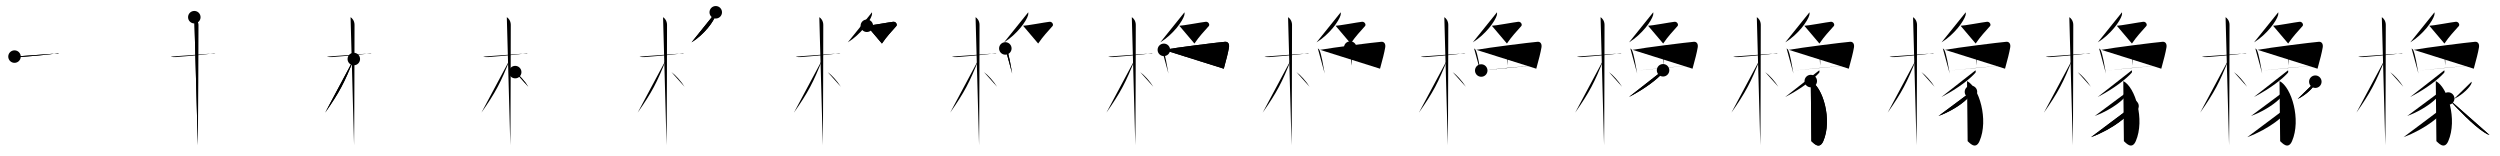 <svg class="stroke_order_diagram--svg_container_for_51866291d5dda7965800083f" style="height: 100px; width: 1600px;" viewbox="0 0 1600 100"><desc>Created with Snap</desc><defs></defs><line class="stroke_order_diagram--bounding_box" x1="1" x2="1599" y1="1" y2="1"></line><line class="stroke_order_diagram--bounding_box" x1="1" x2="1" y1="1" y2="99"></line><line class="stroke_order_diagram--bounding_box" x1="1" x2="1599" y1="99" y2="99"></line><line class="stroke_order_diagram--guide_line" x1="0" x2="1600" y1="50" y2="50"></line><line class="stroke_order_diagram--guide_line" x1="50" x2="50" y1="1" y2="99"></line><line class="stroke_order_diagram--bounding_box" x1="99" x2="99" y1="1" y2="99"></line><path class="stroke_order_diagram--current_path" d="M13.28,40.22c0.35,0.24,2.39,0.41,3.31,0.31c3.94-0.41,17.12-1.21,23.45-2.41c0.92-0.17,1.15-0.24,1.73,0" id="kvg:06a61-s1" kvg:type="㇐" transform="matrix(1,0,0,1,-4,-4)" xmlns:kvg="http://kanjivg.tagaini.net"></path><path class="stroke_order_diagram--current_path" d="M13.28,40.22c0.35,0.24,2.39,0.41,3.31,0.31c3.94-0.41,17.12-1.21,23.45-2.41c0.92-0.17,1.15-0.24,1.73,0" id="Ske24u8udp" kvg:type="㇐" transform="matrix(1,0,0,1,-4,-4)" xmlns:kvg="http://kanjivg.tagaini.net"></path><circle class="stroke_order_diagram--path_start" cx="13.28" cy="40.22" r="4" transform="matrix(1,0,0,1,-4,-4)"></circle><line class="stroke_order_diagram--guide_line" x1="150" x2="150" y1="1" y2="99"></line><line class="stroke_order_diagram--bounding_box" x1="199" x2="199" y1="1" y2="99"></line><path class="stroke_order_diagram--existing_path" d="M13.28,40.22c0.35,0.24,2.39,0.41,3.31,0.31c3.94-0.41,17.12-1.21,23.45-2.41c0.92-0.17,1.15-0.24,1.73,0" id="Ske24u8uds" kvg:type="㇐" transform="matrix(1,0,0,1,96,-4)" xmlns:kvg="http://kanjivg.tagaini.net"></path><path class="stroke_order_diagram--current_path" d="M28.36,15c0.91,0.47,2.54,2.25,2.54,4.92c0,0.95-0.12,71.25-0.3,77.08" id="kvg:06a61-s2" kvg:type="㇑" transform="matrix(1,0,0,1,96,-4)" xmlns:kvg="http://kanjivg.tagaini.net"></path><path class="stroke_order_diagram--current_path" d="M28.36,15c0.91,0.47,2.54,2.25,2.54,4.92c0,0.95-0.12,71.25-0.3,77.08" id="Ske24u8udu" kvg:type="㇑" transform="matrix(1,0,0,1,96,-4)" xmlns:kvg="http://kanjivg.tagaini.net"></path><circle class="stroke_order_diagram--path_start" cx="28.36" cy="15" r="4" transform="matrix(1,0,0,1,96,-4)"></circle><line class="stroke_order_diagram--guide_line" x1="250" x2="250" y1="1" y2="99"></line><line class="stroke_order_diagram--bounding_box" x1="299" x2="299" y1="1" y2="99"></line><path class="stroke_order_diagram--existing_path" d="M13.28,40.22c0.35,0.24,2.39,0.41,3.31,0.31c3.94-0.41,17.12-1.21,23.45-2.41c0.92-0.17,1.15-0.24,1.73,0" id="Ske24u8udx" kvg:type="㇐" transform="matrix(1,0,0,1,196,-4)" xmlns:kvg="http://kanjivg.tagaini.net"></path><path class="stroke_order_diagram--existing_path" d="M28.36,15c0.91,0.47,2.54,2.25,2.54,4.92c0,0.95-0.12,71.25-0.3,77.08" id="Ske24u8udy" kvg:type="㇑" transform="matrix(1,0,0,1,196,-4)" xmlns:kvg="http://kanjivg.tagaini.net"></path><path class="stroke_order_diagram--current_path" d="M30.44,41.78c-5.9,14.93-9.19,21.24-18.33,34.31" id="kvg:06a61-s3" kvg:type="㇒" transform="matrix(1,0,0,1,196,-4)" xmlns:kvg="http://kanjivg.tagaini.net"></path><path class="stroke_order_diagram--current_path" d="M30.44,41.78c-5.9,14.93-9.19,21.24-18.33,34.31" id="Ske24u8ud10" kvg:type="㇒" transform="matrix(1,0,0,1,196,-4)" xmlns:kvg="http://kanjivg.tagaini.net"></path><circle class="stroke_order_diagram--path_start" cx="30.44" cy="41.78" r="4" transform="matrix(1,0,0,1,196,-4)"></circle><line class="stroke_order_diagram--guide_line" x1="350" x2="350" y1="1" y2="99"></line><line class="stroke_order_diagram--bounding_box" x1="399" x2="399" y1="1" y2="99"></line><path class="stroke_order_diagram--existing_path" d="M13.28,40.22c0.35,0.24,2.39,0.41,3.31,0.31c3.94-0.41,17.12-1.21,23.45-2.41c0.92-0.17,1.15-0.24,1.73,0" id="Ske24u8ud13" kvg:type="㇐" transform="matrix(1,0,0,1,296,-4)" xmlns:kvg="http://kanjivg.tagaini.net"></path><path class="stroke_order_diagram--existing_path" d="M28.36,15c0.91,0.47,2.54,2.25,2.54,4.92c0,0.95-0.12,71.25-0.3,77.08" id="Ske24u8ud14" kvg:type="㇑" transform="matrix(1,0,0,1,296,-4)" xmlns:kvg="http://kanjivg.tagaini.net"></path><path class="stroke_order_diagram--existing_path" d="M30.44,41.78c-5.9,14.93-9.19,21.24-18.33,34.31" id="Ske24u8ud15" kvg:type="㇒" transform="matrix(1,0,0,1,296,-4)" xmlns:kvg="http://kanjivg.tagaini.net"></path><path class="stroke_order_diagram--current_path" d="M33.72,50.15c2.61,1.84,6.21,5.83,8.41,9.39" id="kvg:06a61-s4" kvg:type="㇔/㇏" transform="matrix(1,0,0,1,296,-4)" xmlns:kvg="http://kanjivg.tagaini.net"></path><path class="stroke_order_diagram--current_path" d="M33.72,50.15c2.61,1.84,6.21,5.83,8.41,9.39" id="Ske24u8ud17" kvg:type="㇔/㇏" transform="matrix(1,0,0,1,296,-4)" xmlns:kvg="http://kanjivg.tagaini.net"></path><circle class="stroke_order_diagram--path_start" cx="33.72" cy="50.15" r="4" transform="matrix(1,0,0,1,296,-4)"></circle><line class="stroke_order_diagram--guide_line" x1="450" x2="450" y1="1" y2="99"></line><line class="stroke_order_diagram--bounding_box" x1="499" x2="499" y1="1" y2="99"></line><path class="stroke_order_diagram--existing_path" d="M13.28,40.22c0.35,0.24,2.39,0.41,3.31,0.31c3.94-0.41,17.12-1.21,23.45-2.41c0.92-0.17,1.15-0.24,1.73,0" id="Ske24u8ud1a" kvg:type="㇐" transform="matrix(1,0,0,1,396,-4)" xmlns:kvg="http://kanjivg.tagaini.net"></path><path class="stroke_order_diagram--existing_path" d="M28.36,15c0.91,0.47,2.54,2.25,2.54,4.92c0,0.95-0.12,71.25-0.3,77.08" id="Ske24u8ud1b" kvg:type="㇑" transform="matrix(1,0,0,1,396,-4)" xmlns:kvg="http://kanjivg.tagaini.net"></path><path class="stroke_order_diagram--existing_path" d="M30.44,41.78c-5.9,14.93-9.19,21.24-18.33,34.31" id="Ske24u8ud1c" kvg:type="㇒" transform="matrix(1,0,0,1,396,-4)" xmlns:kvg="http://kanjivg.tagaini.net"></path><path class="stroke_order_diagram--existing_path" d="M33.72,50.15c2.61,1.84,6.21,5.83,8.41,9.39" id="Ske24u8ud1d" kvg:type="㇔/㇏" transform="matrix(1,0,0,1,396,-4)" xmlns:kvg="http://kanjivg.tagaini.net"></path><path class="stroke_order_diagram--current_path" d="M62.08,11.86c0.04,0.45,0.09,1.17-0.09,1.82c-1.06,3.84-7.11,12.28-15.41,17.44" id="kvg:06a61-s5" kvg:type="㇒" transform="matrix(1,0,0,1,396,-4)" xmlns:kvg="http://kanjivg.tagaini.net"></path><path class="stroke_order_diagram--current_path" d="M62.08,11.86c0.04,0.45,0.09,1.17-0.09,1.82c-1.06,3.84-7.11,12.28-15.41,17.44" id="Ske24u8ud1f" kvg:type="㇒" transform="matrix(1,0,0,1,396,-4)" xmlns:kvg="http://kanjivg.tagaini.net"></path><circle class="stroke_order_diagram--path_start" cx="62.08" cy="11.86" r="4" transform="matrix(1,0,0,1,396,-4)"></circle><line class="stroke_order_diagram--guide_line" x1="550" x2="550" y1="1" y2="99"></line><line class="stroke_order_diagram--bounding_box" x1="599" x2="599" y1="1" y2="99"></line><path class="stroke_order_diagram--existing_path" d="M13.28,40.22c0.35,0.24,2.39,0.41,3.31,0.31c3.94-0.41,17.12-1.21,23.45-2.41c0.92-0.17,1.15-0.24,1.73,0" id="Ske24u8ud1i" kvg:type="㇐" transform="matrix(1,0,0,1,496,-4)" xmlns:kvg="http://kanjivg.tagaini.net"></path><path class="stroke_order_diagram--existing_path" d="M28.36,15c0.91,0.47,2.54,2.25,2.54,4.92c0,0.95-0.12,71.25-0.3,77.08" id="Ske24u8ud1j" kvg:type="㇑" transform="matrix(1,0,0,1,496,-4)" xmlns:kvg="http://kanjivg.tagaini.net"></path><path class="stroke_order_diagram--existing_path" d="M30.44,41.78c-5.9,14.93-9.19,21.24-18.33,34.31" id="Ske24u8ud1k" kvg:type="㇒" transform="matrix(1,0,0,1,496,-4)" xmlns:kvg="http://kanjivg.tagaini.net"></path><path class="stroke_order_diagram--existing_path" d="M33.72,50.15c2.61,1.84,6.21,5.83,8.41,9.39" id="Ske24u8ud1l" kvg:type="㇔/㇏" transform="matrix(1,0,0,1,496,-4)" xmlns:kvg="http://kanjivg.tagaini.net"></path><path class="stroke_order_diagram--existing_path" d="M62.08,11.86c0.04,0.45,0.09,1.17-0.09,1.82c-1.06,3.84-7.11,12.28-15.41,17.44" id="Ske24u8ud1m" kvg:type="㇒" transform="matrix(1,0,0,1,496,-4)" xmlns:kvg="http://kanjivg.tagaini.net"></path><path class="stroke_order_diagram--current_path" d="M58.78,20.49c2,0,14.79-2.35,16.89-2.55c1.8-0.17,2.73,1.86,1.97,2.72c-3.16,3.62-5.88,6.31-9.21,11.2" id="kvg:06a61-s6" kvg:type="㇇" transform="matrix(1,0,0,1,496,-4)" xmlns:kvg="http://kanjivg.tagaini.net"></path><path class="stroke_order_diagram--current_path" d="M58.78,20.49c2,0,14.79-2.35,16.89-2.55c1.8-0.17,2.73,1.86,1.97,2.72c-3.16,3.62-5.88,6.31-9.21,11.2" id="Ske24u8ud1o" kvg:type="㇇" transform="matrix(1,0,0,1,496,-4)" xmlns:kvg="http://kanjivg.tagaini.net"></path><circle class="stroke_order_diagram--path_start" cx="58.78" cy="20.49" r="4" transform="matrix(1,0,0,1,496,-4)"></circle><line class="stroke_order_diagram--guide_line" x1="650" x2="650" y1="1" y2="99"></line><line class="stroke_order_diagram--bounding_box" x1="699" x2="699" y1="1" y2="99"></line><path class="stroke_order_diagram--existing_path" d="M13.28,40.22c0.35,0.24,2.39,0.41,3.31,0.31c3.94-0.41,17.12-1.21,23.45-2.41c0.92-0.17,1.15-0.24,1.73,0" id="Ske24u8ud1r" kvg:type="㇐" transform="matrix(1,0,0,1,596,-4)" xmlns:kvg="http://kanjivg.tagaini.net"></path><path class="stroke_order_diagram--existing_path" d="M28.36,15c0.91,0.47,2.54,2.25,2.54,4.92c0,0.95-0.12,71.25-0.3,77.08" id="Ske24u8ud1s" kvg:type="㇑" transform="matrix(1,0,0,1,596,-4)" xmlns:kvg="http://kanjivg.tagaini.net"></path><path class="stroke_order_diagram--existing_path" d="M30.44,41.78c-5.9,14.93-9.19,21.24-18.33,34.31" id="Ske24u8ud1t" kvg:type="㇒" transform="matrix(1,0,0,1,596,-4)" xmlns:kvg="http://kanjivg.tagaini.net"></path><path class="stroke_order_diagram--existing_path" d="M33.72,50.15c2.61,1.84,6.21,5.83,8.41,9.39" id="Ske24u8ud1u" kvg:type="㇔/㇏" transform="matrix(1,0,0,1,596,-4)" xmlns:kvg="http://kanjivg.tagaini.net"></path><path class="stroke_order_diagram--existing_path" d="M62.08,11.86c0.04,0.45,0.09,1.17-0.09,1.82c-1.06,3.84-7.11,12.28-15.41,17.44" id="Ske24u8ud1v" kvg:type="㇒" transform="matrix(1,0,0,1,596,-4)" xmlns:kvg="http://kanjivg.tagaini.net"></path><path class="stroke_order_diagram--existing_path" d="M58.78,20.49c2,0,14.79-2.35,16.89-2.55c1.8-0.17,2.73,1.86,1.97,2.72c-3.16,3.62-5.88,6.31-9.21,11.2" id="Ske24u8ud1w" kvg:type="㇇" transform="matrix(1,0,0,1,596,-4)" xmlns:kvg="http://kanjivg.tagaini.net"></path><path class="stroke_order_diagram--current_path" d="M47.41,35c0.39,0.29,0.8,0.53,0.97,0.89c1.36,2.84,2.5,10.11,3.43,15.21" id="kvg:06a61-s7" kvg:type="㇑" transform="matrix(1,0,0,1,596,-4)" xmlns:kvg="http://kanjivg.tagaini.net"></path><path class="stroke_order_diagram--current_path" d="M47.41,35c0.39,0.29,0.8,0.53,0.97,0.89c1.36,2.84,2.5,10.11,3.43,15.21" id="Ske24u8ud1y" kvg:type="㇑" transform="matrix(1,0,0,1,596,-4)" xmlns:kvg="http://kanjivg.tagaini.net"></path><circle class="stroke_order_diagram--path_start" cx="47.41" cy="35" r="4" transform="matrix(1,0,0,1,596,-4)"></circle><line class="stroke_order_diagram--guide_line" x1="750" x2="750" y1="1" y2="99"></line><line class="stroke_order_diagram--bounding_box" x1="799" x2="799" y1="1" y2="99"></line><path class="stroke_order_diagram--existing_path" d="M13.28,40.22c0.35,0.24,2.39,0.41,3.31,0.31c3.94-0.41,17.12-1.21,23.45-2.41c0.92-0.17,1.15-0.24,1.73,0" id="Ske24u8ud21" kvg:type="㇐" transform="matrix(1,0,0,1,696,-4)" xmlns:kvg="http://kanjivg.tagaini.net"></path><path class="stroke_order_diagram--existing_path" d="M28.36,15c0.91,0.47,2.54,2.25,2.54,4.92c0,0.95-0.12,71.25-0.3,77.08" id="Ske24u8ud22" kvg:type="㇑" transform="matrix(1,0,0,1,696,-4)" xmlns:kvg="http://kanjivg.tagaini.net"></path><path class="stroke_order_diagram--existing_path" d="M30.44,41.78c-5.9,14.93-9.19,21.24-18.33,34.31" id="Ske24u8ud23" kvg:type="㇒" transform="matrix(1,0,0,1,696,-4)" xmlns:kvg="http://kanjivg.tagaini.net"></path><path class="stroke_order_diagram--existing_path" d="M33.72,50.15c2.61,1.84,6.21,5.83,8.41,9.39" id="Ske24u8ud24" kvg:type="㇔/㇏" transform="matrix(1,0,0,1,696,-4)" xmlns:kvg="http://kanjivg.tagaini.net"></path><path class="stroke_order_diagram--existing_path" d="M62.08,11.86c0.04,0.45,0.09,1.17-0.09,1.82c-1.06,3.84-7.11,12.28-15.41,17.44" id="Ske24u8ud25" kvg:type="㇒" transform="matrix(1,0,0,1,696,-4)" xmlns:kvg="http://kanjivg.tagaini.net"></path><path class="stroke_order_diagram--existing_path" d="M58.78,20.49c2,0,14.79-2.35,16.89-2.55c1.8-0.17,2.73,1.86,1.97,2.72c-3.16,3.62-5.88,6.31-9.21,11.2" id="Ske24u8ud26" kvg:type="㇇" transform="matrix(1,0,0,1,696,-4)" xmlns:kvg="http://kanjivg.tagaini.net"></path><path class="stroke_order_diagram--existing_path" d="M47.41,35c0.39,0.29,0.8,0.53,0.97,0.89c1.36,2.84,2.5,10.11,3.43,15.21" id="Ske24u8ud27" kvg:type="㇑" transform="matrix(1,0,0,1,696,-4)" xmlns:kvg="http://kanjivg.tagaini.net"></path><path class="stroke_order_diagram--current_path" d="M48.86,35.9c8.04-1.48,34.61-4.79,39.21-5.16c1.68-0.14,2.9,1.22,2.45,3.72c-0.61,3.46-1.53,7.04-3.3,13.51" id="kvg:06a61-s8" kvg:type="㇕" transform="matrix(1,0,0,1,696,-4)" xmlns:kvg="http://kanjivg.tagaini.net"></path><path class="stroke_order_diagram--current_path" d="M48.86,35.9c8.04-1.48,34.61-4.79,39.21-5.16c1.68-0.14,2.9,1.22,2.45,3.72c-0.61,3.46-1.53,7.04-3.3,13.51" id="Ske24u8ud29" kvg:type="㇕" transform="matrix(1,0,0,1,696,-4)" xmlns:kvg="http://kanjivg.tagaini.net"></path><circle class="stroke_order_diagram--path_start" cx="48.86" cy="35.9" r="4" transform="matrix(1,0,0,1,696,-4)"></circle><line class="stroke_order_diagram--guide_line" x1="850" x2="850" y1="1" y2="99"></line><line class="stroke_order_diagram--bounding_box" x1="899" x2="899" y1="1" y2="99"></line><path class="stroke_order_diagram--existing_path" d="M13.28,40.22c0.35,0.24,2.39,0.41,3.31,0.31c3.94-0.41,17.12-1.21,23.45-2.41c0.92-0.17,1.15-0.24,1.73,0" id="Ske24u8ud2c" kvg:type="㇐" transform="matrix(1,0,0,1,796,-4)" xmlns:kvg="http://kanjivg.tagaini.net"></path><path class="stroke_order_diagram--existing_path" d="M28.36,15c0.91,0.47,2.54,2.25,2.54,4.92c0,0.95-0.12,71.25-0.3,77.08" id="Ske24u8ud2d" kvg:type="㇑" transform="matrix(1,0,0,1,796,-4)" xmlns:kvg="http://kanjivg.tagaini.net"></path><path class="stroke_order_diagram--existing_path" d="M30.44,41.78c-5.9,14.93-9.19,21.24-18.33,34.31" id="Ske24u8ud2e" kvg:type="㇒" transform="matrix(1,0,0,1,796,-4)" xmlns:kvg="http://kanjivg.tagaini.net"></path><path class="stroke_order_diagram--existing_path" d="M33.72,50.15c2.61,1.84,6.21,5.83,8.41,9.39" id="Ske24u8ud2f" kvg:type="㇔/㇏" transform="matrix(1,0,0,1,796,-4)" xmlns:kvg="http://kanjivg.tagaini.net"></path><path class="stroke_order_diagram--existing_path" d="M62.08,11.86c0.04,0.45,0.09,1.17-0.09,1.82c-1.06,3.84-7.11,12.28-15.41,17.44" id="Ske24u8ud2g" kvg:type="㇒" transform="matrix(1,0,0,1,796,-4)" xmlns:kvg="http://kanjivg.tagaini.net"></path><path class="stroke_order_diagram--existing_path" d="M58.78,20.49c2,0,14.79-2.35,16.89-2.55c1.8-0.17,2.73,1.86,1.97,2.72c-3.16,3.62-5.88,6.31-9.21,11.2" id="Ske24u8ud2h" kvg:type="㇇" transform="matrix(1,0,0,1,796,-4)" xmlns:kvg="http://kanjivg.tagaini.net"></path><path class="stroke_order_diagram--existing_path" d="M47.41,35c0.39,0.29,0.8,0.53,0.97,0.89c1.36,2.84,2.5,10.11,3.43,15.21" id="Ske24u8ud2i" kvg:type="㇑" transform="matrix(1,0,0,1,796,-4)" xmlns:kvg="http://kanjivg.tagaini.net"></path><path class="stroke_order_diagram--existing_path" d="M48.86,35.9c8.04-1.48,34.61-4.79,39.21-5.16c1.68-0.14,2.9,1.22,2.45,3.72c-0.61,3.46-1.53,7.04-3.3,13.51" id="Ske24u8ud2j" kvg:type="㇕" transform="matrix(1,0,0,1,796,-4)" xmlns:kvg="http://kanjivg.tagaini.net"></path><path class="stroke_order_diagram--current_path" d="M68.14,34.45c0.44,0.5,0.74,1.08,0.78,2.72c0.18,7.89-0.01,6.11-0.01,8.8" id="kvg:06a61-s9" kvg:type="㇑" transform="matrix(1,0,0,1,796,-4)" xmlns:kvg="http://kanjivg.tagaini.net"></path><path class="stroke_order_diagram--current_path" d="M68.14,34.45c0.44,0.5,0.74,1.08,0.78,2.72c0.18,7.89-0.01,6.11-0.01,8.8" id="Ske24u8ud2l" kvg:type="㇑" transform="matrix(1,0,0,1,796,-4)" xmlns:kvg="http://kanjivg.tagaini.net"></path><circle class="stroke_order_diagram--path_start" cx="68.14" cy="34.45" r="4" transform="matrix(1,0,0,1,796,-4)"></circle><line class="stroke_order_diagram--guide_line" x1="950" x2="950" y1="1" y2="99"></line><line class="stroke_order_diagram--bounding_box" x1="999" x2="999" y1="1" y2="99"></line><path class="stroke_order_diagram--existing_path" d="M13.28,40.22c0.35,0.24,2.39,0.41,3.31,0.31c3.94-0.41,17.12-1.21,23.45-2.41c0.92-0.17,1.15-0.24,1.73,0" id="Ske24u8ud2o" kvg:type="㇐" transform="matrix(1,0,0,1,896,-4)" xmlns:kvg="http://kanjivg.tagaini.net"></path><path class="stroke_order_diagram--existing_path" d="M28.36,15c0.91,0.47,2.54,2.25,2.54,4.92c0,0.95-0.12,71.25-0.3,77.08" id="Ske24u8ud2p" kvg:type="㇑" transform="matrix(1,0,0,1,896,-4)" xmlns:kvg="http://kanjivg.tagaini.net"></path><path class="stroke_order_diagram--existing_path" d="M30.44,41.78c-5.9,14.93-9.19,21.24-18.33,34.31" id="Ske24u8ud2q" kvg:type="㇒" transform="matrix(1,0,0,1,896,-4)" xmlns:kvg="http://kanjivg.tagaini.net"></path><path class="stroke_order_diagram--existing_path" d="M33.72,50.15c2.61,1.84,6.21,5.83,8.41,9.39" id="Ske24u8ud2r" kvg:type="㇔/㇏" transform="matrix(1,0,0,1,896,-4)" xmlns:kvg="http://kanjivg.tagaini.net"></path><path class="stroke_order_diagram--existing_path" d="M62.08,11.86c0.04,0.45,0.09,1.17-0.09,1.82c-1.06,3.84-7.11,12.28-15.41,17.44" id="Ske24u8ud2s" kvg:type="㇒" transform="matrix(1,0,0,1,896,-4)" xmlns:kvg="http://kanjivg.tagaini.net"></path><path class="stroke_order_diagram--existing_path" d="M58.78,20.49c2,0,14.79-2.35,16.89-2.55c1.8-0.17,2.73,1.86,1.97,2.72c-3.16,3.62-5.88,6.31-9.21,11.2" id="Ske24u8ud2t" kvg:type="㇇" transform="matrix(1,0,0,1,896,-4)" xmlns:kvg="http://kanjivg.tagaini.net"></path><path class="stroke_order_diagram--existing_path" d="M47.41,35c0.39,0.29,0.8,0.53,0.97,0.89c1.36,2.84,2.5,10.11,3.43,15.21" id="Ske24u8ud2u" kvg:type="㇑" transform="matrix(1,0,0,1,896,-4)" xmlns:kvg="http://kanjivg.tagaini.net"></path><path class="stroke_order_diagram--existing_path" d="M48.86,35.9c8.04-1.48,34.61-4.79,39.21-5.16c1.68-0.14,2.9,1.22,2.45,3.72c-0.61,3.46-1.53,7.04-3.3,13.51" id="Ske24u8ud2v" kvg:type="㇕" transform="matrix(1,0,0,1,896,-4)" xmlns:kvg="http://kanjivg.tagaini.net"></path><path class="stroke_order_diagram--existing_path" d="M68.14,34.45c0.44,0.5,0.74,1.08,0.78,2.72c0.18,7.89-0.01,6.11-0.01,8.8" id="Ske24u8ud2w" kvg:type="㇑" transform="matrix(1,0,0,1,896,-4)" xmlns:kvg="http://kanjivg.tagaini.net"></path><path class="stroke_order_diagram--current_path" d="M51.99,49.13c7.51-0.88,28.42-2.79,35.85-3.44" id="kvg:06a61-s10" kvg:type="㇐" transform="matrix(1,0,0,1,896,-4)" xmlns:kvg="http://kanjivg.tagaini.net"></path><path class="stroke_order_diagram--current_path" d="M51.99,49.13c7.51-0.88,28.42-2.79,35.85-3.44" id="Ske24u8ud2y" kvg:type="㇐" transform="matrix(1,0,0,1,896,-4)" xmlns:kvg="http://kanjivg.tagaini.net"></path><circle class="stroke_order_diagram--path_start" cx="51.99" cy="49.13" r="4" transform="matrix(1,0,0,1,896,-4)"></circle><line class="stroke_order_diagram--guide_line" x1="1050" x2="1050" y1="1" y2="99"></line><line class="stroke_order_diagram--bounding_box" x1="1099" x2="1099" y1="1" y2="99"></line><path class="stroke_order_diagram--existing_path" d="M13.28,40.22c0.35,0.24,2.39,0.41,3.31,0.31c3.94-0.41,17.12-1.21,23.45-2.41c0.92-0.17,1.15-0.24,1.73,0" id="Ske24u8ud31" kvg:type="㇐" transform="matrix(1,0,0,1,996,-4)" xmlns:kvg="http://kanjivg.tagaini.net"></path><path class="stroke_order_diagram--existing_path" d="M28.36,15c0.91,0.47,2.54,2.25,2.54,4.92c0,0.95-0.12,71.25-0.3,77.08" id="Ske24u8ud32" kvg:type="㇑" transform="matrix(1,0,0,1,996,-4)" xmlns:kvg="http://kanjivg.tagaini.net"></path><path class="stroke_order_diagram--existing_path" d="M30.44,41.78c-5.9,14.93-9.19,21.24-18.33,34.31" id="Ske24u8ud33" kvg:type="㇒" transform="matrix(1,0,0,1,996,-4)" xmlns:kvg="http://kanjivg.tagaini.net"></path><path class="stroke_order_diagram--existing_path" d="M33.72,50.15c2.61,1.84,6.21,5.83,8.41,9.39" id="Ske24u8ud34" kvg:type="㇔/㇏" transform="matrix(1,0,0,1,996,-4)" xmlns:kvg="http://kanjivg.tagaini.net"></path><path class="stroke_order_diagram--existing_path" d="M62.08,11.86c0.04,0.45,0.09,1.17-0.09,1.82c-1.06,3.84-7.11,12.28-15.41,17.44" id="Ske24u8ud35" kvg:type="㇒" transform="matrix(1,0,0,1,996,-4)" xmlns:kvg="http://kanjivg.tagaini.net"></path><path class="stroke_order_diagram--existing_path" d="M58.78,20.49c2,0,14.79-2.35,16.89-2.55c1.8-0.17,2.73,1.86,1.97,2.72c-3.16,3.62-5.88,6.31-9.21,11.2" id="Ske24u8ud36" kvg:type="㇇" transform="matrix(1,0,0,1,996,-4)" xmlns:kvg="http://kanjivg.tagaini.net"></path><path class="stroke_order_diagram--existing_path" d="M47.41,35c0.39,0.29,0.8,0.53,0.97,0.89c1.36,2.84,2.5,10.11,3.43,15.21" id="Ske24u8ud37" kvg:type="㇑" transform="matrix(1,0,0,1,996,-4)" xmlns:kvg="http://kanjivg.tagaini.net"></path><path class="stroke_order_diagram--existing_path" d="M48.86,35.9c8.04-1.48,34.61-4.79,39.21-5.16c1.68-0.14,2.9,1.22,2.45,3.72c-0.61,3.46-1.53,7.04-3.3,13.51" id="Ske24u8ud38" kvg:type="㇕" transform="matrix(1,0,0,1,996,-4)" xmlns:kvg="http://kanjivg.tagaini.net"></path><path class="stroke_order_diagram--existing_path" d="M68.14,34.45c0.44,0.5,0.74,1.08,0.78,2.72c0.18,7.89-0.01,6.11-0.01,8.8" id="Ske24u8ud39" kvg:type="㇑" transform="matrix(1,0,0,1,996,-4)" xmlns:kvg="http://kanjivg.tagaini.net"></path><path class="stroke_order_diagram--existing_path" d="M51.99,49.13c7.51-0.88,28.42-2.79,35.85-3.44" id="Ske24u8ud3a" kvg:type="㇐" transform="matrix(1,0,0,1,996,-4)" xmlns:kvg="http://kanjivg.tagaini.net"></path><path class="stroke_order_diagram--current_path" d="M68.36,48.98c0.06,0.4,0.29,1.15-0.13,1.62C65,54.25,57.75,60.25,46.45,66.13" id="kvg:06a61-s11" kvg:type="㇒" transform="matrix(1,0,0,1,996,-4)" xmlns:kvg="http://kanjivg.tagaini.net"></path><path class="stroke_order_diagram--current_path" d="M68.36,48.98c0.06,0.4,0.29,1.15-0.13,1.62C65,54.25,57.75,60.25,46.45,66.13" id="Ske24u8ud3c" kvg:type="㇒" transform="matrix(1,0,0,1,996,-4)" xmlns:kvg="http://kanjivg.tagaini.net"></path><circle class="stroke_order_diagram--path_start" cx="68.36" cy="48.98" r="4" transform="matrix(1,0,0,1,996,-4)"></circle><line class="stroke_order_diagram--guide_line" x1="1150" x2="1150" y1="1" y2="99"></line><line class="stroke_order_diagram--bounding_box" x1="1199" x2="1199" y1="1" y2="99"></line><path class="stroke_order_diagram--existing_path" d="M13.28,40.22c0.35,0.24,2.39,0.41,3.31,0.31c3.94-0.41,17.12-1.21,23.45-2.41c0.92-0.17,1.15-0.24,1.73,0" id="Ske24u8ud3f" kvg:type="㇐" transform="matrix(1,0,0,1,1096,-4)" xmlns:kvg="http://kanjivg.tagaini.net"></path><path class="stroke_order_diagram--existing_path" d="M28.36,15c0.91,0.47,2.54,2.25,2.54,4.92c0,0.95-0.12,71.25-0.3,77.08" id="Ske24u8ud3g" kvg:type="㇑" transform="matrix(1,0,0,1,1096,-4)" xmlns:kvg="http://kanjivg.tagaini.net"></path><path class="stroke_order_diagram--existing_path" d="M30.44,41.78c-5.9,14.93-9.19,21.24-18.33,34.31" id="Ske24u8ud3h" kvg:type="㇒" transform="matrix(1,0,0,1,1096,-4)" xmlns:kvg="http://kanjivg.tagaini.net"></path><path class="stroke_order_diagram--existing_path" d="M33.72,50.15c2.61,1.84,6.21,5.83,8.41,9.39" id="Ske24u8ud3i" kvg:type="㇔/㇏" transform="matrix(1,0,0,1,1096,-4)" xmlns:kvg="http://kanjivg.tagaini.net"></path><path class="stroke_order_diagram--existing_path" d="M62.08,11.86c0.04,0.45,0.09,1.17-0.09,1.82c-1.06,3.84-7.11,12.28-15.41,17.44" id="Ske24u8ud3j" kvg:type="㇒" transform="matrix(1,0,0,1,1096,-4)" xmlns:kvg="http://kanjivg.tagaini.net"></path><path class="stroke_order_diagram--existing_path" d="M58.78,20.49c2,0,14.79-2.35,16.89-2.55c1.8-0.17,2.73,1.86,1.97,2.72c-3.16,3.62-5.88,6.31-9.21,11.2" id="Ske24u8ud3k" kvg:type="㇇" transform="matrix(1,0,0,1,1096,-4)" xmlns:kvg="http://kanjivg.tagaini.net"></path><path class="stroke_order_diagram--existing_path" d="M47.41,35c0.39,0.29,0.8,0.53,0.97,0.89c1.36,2.84,2.5,10.11,3.43,15.21" id="Ske24u8ud3l" kvg:type="㇑" transform="matrix(1,0,0,1,1096,-4)" xmlns:kvg="http://kanjivg.tagaini.net"></path><path class="stroke_order_diagram--existing_path" d="M48.86,35.9c8.04-1.48,34.61-4.79,39.21-5.16c1.68-0.14,2.9,1.22,2.45,3.72c-0.61,3.46-1.53,7.04-3.3,13.51" id="Ske24u8ud3m" kvg:type="㇕" transform="matrix(1,0,0,1,1096,-4)" xmlns:kvg="http://kanjivg.tagaini.net"></path><path class="stroke_order_diagram--existing_path" d="M68.14,34.45c0.44,0.5,0.74,1.08,0.78,2.72c0.18,7.89-0.01,6.11-0.01,8.8" id="Ske24u8ud3n" kvg:type="㇑" transform="matrix(1,0,0,1,1096,-4)" xmlns:kvg="http://kanjivg.tagaini.net"></path><path class="stroke_order_diagram--existing_path" d="M51.99,49.13c7.51-0.88,28.42-2.79,35.85-3.44" id="Ske24u8ud3o" kvg:type="㇐" transform="matrix(1,0,0,1,1096,-4)" xmlns:kvg="http://kanjivg.tagaini.net"></path><path class="stroke_order_diagram--existing_path" d="M68.36,48.98c0.06,0.4,0.29,1.15-0.13,1.62C65,54.25,57.75,60.25,46.45,66.13" id="Ske24u8ud3p" kvg:type="㇒" transform="matrix(1,0,0,1,1096,-4)" xmlns:kvg="http://kanjivg.tagaini.net"></path><path class="stroke_order_diagram--current_path" d="M62.9,55.88c7.71,3.87,13.92,24.74,8.01,38.42c-2.58,5.99-6.66,0.79-7.62,0.04" id="kvg:06a61-s12" kvg:type="㇕v" transform="matrix(1,0,0,1,1096,-4)" xmlns:kvg="http://kanjivg.tagaini.net"></path><path class="stroke_order_diagram--current_path" d="M62.9,55.88c7.71,3.87,13.92,24.74,8.01,38.42c-2.58,5.99-6.66,0.79-7.62,0.04" id="Ske24u8ud3r" kvg:type="㇕v" transform="matrix(1,0,0,1,1096,-4)" xmlns:kvg="http://kanjivg.tagaini.net"></path><circle class="stroke_order_diagram--path_start" cx="62.9" cy="55.88" r="4" transform="matrix(1,0,0,1,1096,-4)"></circle><line class="stroke_order_diagram--guide_line" x1="1250" x2="1250" y1="1" y2="99"></line><line class="stroke_order_diagram--bounding_box" x1="1299" x2="1299" y1="1" y2="99"></line><path class="stroke_order_diagram--existing_path" d="M13.28,40.22c0.35,0.24,2.39,0.41,3.31,0.31c3.94-0.41,17.12-1.21,23.45-2.41c0.92-0.17,1.15-0.24,1.73,0" id="Ske24u8ud3u" kvg:type="㇐" transform="matrix(1,0,0,1,1196,-4)" xmlns:kvg="http://kanjivg.tagaini.net"></path><path class="stroke_order_diagram--existing_path" d="M28.36,15c0.91,0.47,2.54,2.25,2.54,4.92c0,0.95-0.12,71.25-0.3,77.08" id="Ske24u8ud3v" kvg:type="㇑" transform="matrix(1,0,0,1,1196,-4)" xmlns:kvg="http://kanjivg.tagaini.net"></path><path class="stroke_order_diagram--existing_path" d="M30.44,41.78c-5.9,14.93-9.19,21.24-18.33,34.31" id="Ske24u8ud3w" kvg:type="㇒" transform="matrix(1,0,0,1,1196,-4)" xmlns:kvg="http://kanjivg.tagaini.net"></path><path class="stroke_order_diagram--existing_path" d="M33.72,50.15c2.61,1.84,6.21,5.83,8.41,9.39" id="Ske24u8ud3x" kvg:type="㇔/㇏" transform="matrix(1,0,0,1,1196,-4)" xmlns:kvg="http://kanjivg.tagaini.net"></path><path class="stroke_order_diagram--existing_path" d="M62.08,11.86c0.04,0.45,0.09,1.17-0.09,1.82c-1.06,3.84-7.11,12.28-15.41,17.44" id="Ske24u8ud3y" kvg:type="㇒" transform="matrix(1,0,0,1,1196,-4)" xmlns:kvg="http://kanjivg.tagaini.net"></path><path class="stroke_order_diagram--existing_path" d="M58.78,20.49c2,0,14.79-2.35,16.89-2.55c1.8-0.17,2.73,1.86,1.97,2.72c-3.16,3.62-5.88,6.31-9.21,11.2" id="Ske24u8ud3z" kvg:type="㇇" transform="matrix(1,0,0,1,1196,-4)" xmlns:kvg="http://kanjivg.tagaini.net"></path><path class="stroke_order_diagram--existing_path" d="M47.41,35c0.39,0.29,0.8,0.53,0.97,0.89c1.36,2.84,2.5,10.11,3.43,15.21" id="Ske24u8ud40" kvg:type="㇑" transform="matrix(1,0,0,1,1196,-4)" xmlns:kvg="http://kanjivg.tagaini.net"></path><path class="stroke_order_diagram--existing_path" d="M48.86,35.9c8.04-1.48,34.61-4.79,39.21-5.16c1.68-0.14,2.9,1.22,2.45,3.72c-0.61,3.46-1.53,7.04-3.3,13.51" id="Ske24u8ud41" kvg:type="㇕" transform="matrix(1,0,0,1,1196,-4)" xmlns:kvg="http://kanjivg.tagaini.net"></path><path class="stroke_order_diagram--existing_path" d="M68.14,34.45c0.44,0.5,0.74,1.08,0.78,2.72c0.18,7.89-0.01,6.11-0.01,8.8" id="Ske24u8ud42" kvg:type="㇑" transform="matrix(1,0,0,1,1196,-4)" xmlns:kvg="http://kanjivg.tagaini.net"></path><path class="stroke_order_diagram--existing_path" d="M51.99,49.13c7.51-0.88,28.42-2.79,35.85-3.44" id="Ske24u8ud43" kvg:type="㇐" transform="matrix(1,0,0,1,1196,-4)" xmlns:kvg="http://kanjivg.tagaini.net"></path><path class="stroke_order_diagram--existing_path" d="M68.36,48.98c0.06,0.4,0.29,1.15-0.13,1.62C65,54.25,57.75,60.25,46.45,66.13" id="Ske24u8ud44" kvg:type="㇒" transform="matrix(1,0,0,1,1196,-4)" xmlns:kvg="http://kanjivg.tagaini.net"></path><path class="stroke_order_diagram--existing_path" d="M62.9,55.88c7.71,3.87,13.92,24.74,8.01,38.42c-2.58,5.99-6.66,0.79-7.62,0.04" id="Ske24u8ud45" kvg:type="㇕v" transform="matrix(1,0,0,1,1196,-4)" xmlns:kvg="http://kanjivg.tagaini.net"></path><path class="stroke_order_diagram--current_path" d="M65.41,62.8c0.06,0.36,0.12,0.94-0.12,1.46c-1.41,3.08-9.54,9.85-20.66,13.99" id="kvg:06a61-s13" kvg:type="㇒" transform="matrix(1,0,0,1,1196,-4)" xmlns:kvg="http://kanjivg.tagaini.net"></path><path class="stroke_order_diagram--current_path" d="M65.41,62.8c0.06,0.36,0.12,0.94-0.12,1.46c-1.41,3.08-9.54,9.85-20.66,13.99" id="Ske24u8ud47" kvg:type="㇒" transform="matrix(1,0,0,1,1196,-4)" xmlns:kvg="http://kanjivg.tagaini.net"></path><circle class="stroke_order_diagram--path_start" cx="65.41" cy="62.8" r="4" transform="matrix(1,0,0,1,1196,-4)"></circle><line class="stroke_order_diagram--guide_line" x1="1350" x2="1350" y1="1" y2="99"></line><line class="stroke_order_diagram--bounding_box" x1="1399" x2="1399" y1="1" y2="99"></line><path class="stroke_order_diagram--existing_path" d="M13.28,40.22c0.35,0.24,2.39,0.41,3.31,0.31c3.94-0.41,17.12-1.21,23.45-2.41c0.92-0.17,1.15-0.24,1.73,0" id="Ske24u8ud4a" kvg:type="㇐" transform="matrix(1,0,0,1,1296,-4)" xmlns:kvg="http://kanjivg.tagaini.net"></path><path class="stroke_order_diagram--existing_path" d="M28.36,15c0.91,0.47,2.54,2.25,2.54,4.92c0,0.95-0.12,71.25-0.3,77.08" id="Ske24u8ud4b" kvg:type="㇑" transform="matrix(1,0,0,1,1296,-4)" xmlns:kvg="http://kanjivg.tagaini.net"></path><path class="stroke_order_diagram--existing_path" d="M30.44,41.78c-5.9,14.93-9.19,21.24-18.33,34.31" id="Ske24u8ud4c" kvg:type="㇒" transform="matrix(1,0,0,1,1296,-4)" xmlns:kvg="http://kanjivg.tagaini.net"></path><path class="stroke_order_diagram--existing_path" d="M33.72,50.15c2.61,1.84,6.21,5.83,8.41,9.39" id="Ske24u8ud4d" kvg:type="㇔/㇏" transform="matrix(1,0,0,1,1296,-4)" xmlns:kvg="http://kanjivg.tagaini.net"></path><path class="stroke_order_diagram--existing_path" d="M62.08,11.86c0.04,0.45,0.09,1.17-0.09,1.82c-1.06,3.84-7.11,12.28-15.41,17.44" id="Ske24u8ud4e" kvg:type="㇒" transform="matrix(1,0,0,1,1296,-4)" xmlns:kvg="http://kanjivg.tagaini.net"></path><path class="stroke_order_diagram--existing_path" d="M58.78,20.49c2,0,14.79-2.35,16.89-2.55c1.8-0.17,2.73,1.86,1.97,2.72c-3.16,3.62-5.88,6.31-9.21,11.2" id="Ske24u8ud4f" kvg:type="㇇" transform="matrix(1,0,0,1,1296,-4)" xmlns:kvg="http://kanjivg.tagaini.net"></path><path class="stroke_order_diagram--existing_path" d="M47.41,35c0.39,0.29,0.8,0.53,0.97,0.89c1.36,2.84,2.5,10.11,3.43,15.21" id="Ske24u8ud4g" kvg:type="㇑" transform="matrix(1,0,0,1,1296,-4)" xmlns:kvg="http://kanjivg.tagaini.net"></path><path class="stroke_order_diagram--existing_path" d="M48.86,35.9c8.04-1.48,34.61-4.79,39.21-5.16c1.68-0.14,2.9,1.22,2.45,3.72c-0.61,3.46-1.53,7.04-3.3,13.51" id="Ske24u8ud4h" kvg:type="㇕" transform="matrix(1,0,0,1,1296,-4)" xmlns:kvg="http://kanjivg.tagaini.net"></path><path class="stroke_order_diagram--existing_path" d="M68.14,34.45c0.44,0.5,0.74,1.08,0.78,2.72c0.18,7.89-0.01,6.11-0.01,8.8" id="Ske24u8ud4i" kvg:type="㇑" transform="matrix(1,0,0,1,1296,-4)" xmlns:kvg="http://kanjivg.tagaini.net"></path><path class="stroke_order_diagram--existing_path" d="M51.99,49.13c7.51-0.88,28.42-2.79,35.85-3.44" id="Ske24u8ud4j" kvg:type="㇐" transform="matrix(1,0,0,1,1296,-4)" xmlns:kvg="http://kanjivg.tagaini.net"></path><path class="stroke_order_diagram--existing_path" d="M68.36,48.98c0.06,0.4,0.29,1.15-0.13,1.62C65,54.25,57.75,60.25,46.45,66.13" id="Ske24u8ud4k" kvg:type="㇒" transform="matrix(1,0,0,1,1296,-4)" xmlns:kvg="http://kanjivg.tagaini.net"></path><path class="stroke_order_diagram--existing_path" d="M62.9,55.88c7.71,3.87,13.92,24.74,8.01,38.42c-2.58,5.99-6.66,0.79-7.62,0.04" id="Ske24u8ud4l" kvg:type="㇕v" transform="matrix(1,0,0,1,1296,-4)" xmlns:kvg="http://kanjivg.tagaini.net"></path><path class="stroke_order_diagram--existing_path" d="M65.41,62.8c0.06,0.36,0.12,0.94-0.12,1.46c-1.41,3.08-9.54,9.85-20.66,13.99" id="Ske24u8ud4m" kvg:type="㇒" transform="matrix(1,0,0,1,1296,-4)" xmlns:kvg="http://kanjivg.tagaini.net"></path><path class="stroke_order_diagram--current_path" d="M68.82,71.89c0.07,0.47,0.16,1.21-0.15,1.88c-1.81,3.97-12.2,12.69-26.42,18.03" id="kvg:06a61-s14" kvg:type="㇒" transform="matrix(1,0,0,1,1296,-4)" xmlns:kvg="http://kanjivg.tagaini.net"></path><path class="stroke_order_diagram--current_path" d="M68.82,71.89c0.07,0.47,0.16,1.21-0.15,1.88c-1.81,3.97-12.2,12.69-26.42,18.03" id="Ske24u8ud4o" kvg:type="㇒" transform="matrix(1,0,0,1,1296,-4)" xmlns:kvg="http://kanjivg.tagaini.net"></path><circle class="stroke_order_diagram--path_start" cx="68.82" cy="71.89" r="4" transform="matrix(1,0,0,1,1296,-4)"></circle><line class="stroke_order_diagram--guide_line" x1="1450" x2="1450" y1="1" y2="99"></line><line class="stroke_order_diagram--bounding_box" x1="1499" x2="1499" y1="1" y2="99"></line><path class="stroke_order_diagram--existing_path" d="M13.28,40.22c0.35,0.24,2.39,0.41,3.31,0.31c3.94-0.41,17.12-1.21,23.45-2.41c0.92-0.17,1.15-0.24,1.73,0" id="Ske24u8ud4r" kvg:type="㇐" transform="matrix(1,0,0,1,1396,-4)" xmlns:kvg="http://kanjivg.tagaini.net"></path><path class="stroke_order_diagram--existing_path" d="M28.36,15c0.91,0.47,2.54,2.25,2.54,4.92c0,0.95-0.12,71.25-0.3,77.08" id="Ske24u8ud4s" kvg:type="㇑" transform="matrix(1,0,0,1,1396,-4)" xmlns:kvg="http://kanjivg.tagaini.net"></path><path class="stroke_order_diagram--existing_path" d="M30.44,41.78c-5.9,14.93-9.19,21.24-18.33,34.31" id="Ske24u8ud4t" kvg:type="㇒" transform="matrix(1,0,0,1,1396,-4)" xmlns:kvg="http://kanjivg.tagaini.net"></path><path class="stroke_order_diagram--existing_path" d="M33.72,50.15c2.61,1.84,6.21,5.83,8.41,9.39" id="Ske24u8ud4u" kvg:type="㇔/㇏" transform="matrix(1,0,0,1,1396,-4)" xmlns:kvg="http://kanjivg.tagaini.net"></path><path class="stroke_order_diagram--existing_path" d="M62.08,11.86c0.04,0.45,0.09,1.17-0.09,1.82c-1.06,3.84-7.11,12.28-15.41,17.44" id="Ske24u8ud4v" kvg:type="㇒" transform="matrix(1,0,0,1,1396,-4)" xmlns:kvg="http://kanjivg.tagaini.net"></path><path class="stroke_order_diagram--existing_path" d="M58.78,20.49c2,0,14.79-2.35,16.89-2.55c1.8-0.17,2.73,1.86,1.97,2.72c-3.16,3.62-5.88,6.31-9.21,11.2" id="Ske24u8ud4w" kvg:type="㇇" transform="matrix(1,0,0,1,1396,-4)" xmlns:kvg="http://kanjivg.tagaini.net"></path><path class="stroke_order_diagram--existing_path" d="M47.41,35c0.39,0.29,0.8,0.53,0.97,0.89c1.36,2.84,2.5,10.11,3.43,15.21" id="Ske24u8ud4x" kvg:type="㇑" transform="matrix(1,0,0,1,1396,-4)" xmlns:kvg="http://kanjivg.tagaini.net"></path><path class="stroke_order_diagram--existing_path" d="M48.86,35.9c8.04-1.48,34.61-4.79,39.21-5.16c1.68-0.14,2.9,1.22,2.45,3.72c-0.61,3.46-1.53,7.04-3.3,13.51" id="Ske24u8ud4y" kvg:type="㇕" transform="matrix(1,0,0,1,1396,-4)" xmlns:kvg="http://kanjivg.tagaini.net"></path><path class="stroke_order_diagram--existing_path" d="M68.14,34.45c0.44,0.5,0.74,1.08,0.78,2.72c0.18,7.89-0.01,6.11-0.01,8.8" id="Ske24u8ud4z" kvg:type="㇑" transform="matrix(1,0,0,1,1396,-4)" xmlns:kvg="http://kanjivg.tagaini.net"></path><path class="stroke_order_diagram--existing_path" d="M51.99,49.13c7.51-0.88,28.42-2.79,35.85-3.44" id="Ske24u8ud50" kvg:type="㇐" transform="matrix(1,0,0,1,1396,-4)" xmlns:kvg="http://kanjivg.tagaini.net"></path><path class="stroke_order_diagram--existing_path" d="M68.36,48.98c0.06,0.4,0.29,1.15-0.13,1.62C65,54.25,57.75,60.25,46.45,66.13" id="Ske24u8ud51" kvg:type="㇒" transform="matrix(1,0,0,1,1396,-4)" xmlns:kvg="http://kanjivg.tagaini.net"></path><path class="stroke_order_diagram--existing_path" d="M62.9,55.88c7.71,3.87,13.92,24.74,8.01,38.42c-2.58,5.99-6.66,0.79-7.62,0.04" id="Ske24u8ud52" kvg:type="㇕v" transform="matrix(1,0,0,1,1396,-4)" xmlns:kvg="http://kanjivg.tagaini.net"></path><path class="stroke_order_diagram--existing_path" d="M65.41,62.8c0.06,0.36,0.12,0.94-0.12,1.46c-1.41,3.08-9.54,9.85-20.66,13.99" id="Ske24u8ud53" kvg:type="㇒" transform="matrix(1,0,0,1,1396,-4)" xmlns:kvg="http://kanjivg.tagaini.net"></path><path class="stroke_order_diagram--existing_path" d="M68.82,71.89c0.07,0.47,0.16,1.21-0.15,1.88c-1.81,3.97-12.2,12.69-26.42,18.03" id="Ske24u8ud54" kvg:type="㇒" transform="matrix(1,0,0,1,1396,-4)" xmlns:kvg="http://kanjivg.tagaini.net"></path><path class="stroke_order_diagram--current_path" d="M85.81,56.28c0.03,0.26,0.07,0.67-0.06,1.05c-0.77,2.2-5.19,7.04-11.23,10.01" id="kvg:06a61-s15" kvg:type="㇒" transform="matrix(1,0,0,1,1396,-4)" xmlns:kvg="http://kanjivg.tagaini.net"></path><path class="stroke_order_diagram--current_path" d="M85.81,56.28c0.03,0.26,0.07,0.67-0.06,1.05c-0.77,2.2-5.19,7.04-11.23,10.01" id="Ske24u8ud56" kvg:type="㇒" transform="matrix(1,0,0,1,1396,-4)" xmlns:kvg="http://kanjivg.tagaini.net"></path><circle class="stroke_order_diagram--path_start" cx="85.81" cy="56.28" r="4" transform="matrix(1,0,0,1,1396,-4)"></circle><line class="stroke_order_diagram--guide_line" x1="1550" x2="1550" y1="1" y2="99"></line><line class="stroke_order_diagram--bounding_box" x1="1599" x2="1599" y1="1" y2="99"></line><path class="stroke_order_diagram--existing_path" d="M13.28,40.22c0.35,0.24,2.39,0.41,3.31,0.31c3.94-0.41,17.12-1.21,23.45-2.41c0.92-0.17,1.15-0.24,1.73,0" id="Ske24u8ud59" kvg:type="㇐" transform="matrix(1,0,0,1,1496,-4)" xmlns:kvg="http://kanjivg.tagaini.net"></path><path class="stroke_order_diagram--existing_path" d="M28.36,15c0.91,0.47,2.54,2.25,2.54,4.92c0,0.95-0.12,71.25-0.3,77.08" id="Ske24u8ud5a" kvg:type="㇑" transform="matrix(1,0,0,1,1496,-4)" xmlns:kvg="http://kanjivg.tagaini.net"></path><path class="stroke_order_diagram--existing_path" d="M30.44,41.78c-5.9,14.93-9.19,21.24-18.33,34.31" id="Ske24u8ud5b" kvg:type="㇒" transform="matrix(1,0,0,1,1496,-4)" xmlns:kvg="http://kanjivg.tagaini.net"></path><path class="stroke_order_diagram--existing_path" d="M33.72,50.15c2.61,1.84,6.21,5.83,8.41,9.39" id="Ske24u8ud5c" kvg:type="㇔/㇏" transform="matrix(1,0,0,1,1496,-4)" xmlns:kvg="http://kanjivg.tagaini.net"></path><path class="stroke_order_diagram--existing_path" d="M62.08,11.86c0.04,0.45,0.09,1.17-0.09,1.82c-1.06,3.84-7.11,12.28-15.41,17.44" id="Ske24u8ud5d" kvg:type="㇒" transform="matrix(1,0,0,1,1496,-4)" xmlns:kvg="http://kanjivg.tagaini.net"></path><path class="stroke_order_diagram--existing_path" d="M58.78,20.49c2,0,14.79-2.35,16.89-2.55c1.8-0.17,2.73,1.86,1.97,2.72c-3.16,3.62-5.88,6.31-9.21,11.2" id="Ske24u8ud5e" kvg:type="㇇" transform="matrix(1,0,0,1,1496,-4)" xmlns:kvg="http://kanjivg.tagaini.net"></path><path class="stroke_order_diagram--existing_path" d="M47.41,35c0.39,0.29,0.8,0.53,0.97,0.89c1.36,2.84,2.5,10.11,3.43,15.21" id="Ske24u8ud5f" kvg:type="㇑" transform="matrix(1,0,0,1,1496,-4)" xmlns:kvg="http://kanjivg.tagaini.net"></path><path class="stroke_order_diagram--existing_path" d="M48.86,35.9c8.04-1.48,34.61-4.79,39.21-5.16c1.68-0.14,2.9,1.22,2.45,3.72c-0.61,3.46-1.53,7.04-3.3,13.51" id="Ske24u8ud5g" kvg:type="㇕" transform="matrix(1,0,0,1,1496,-4)" xmlns:kvg="http://kanjivg.tagaini.net"></path><path class="stroke_order_diagram--existing_path" d="M68.14,34.45c0.44,0.5,0.74,1.08,0.78,2.72c0.18,7.89-0.01,6.11-0.01,8.8" id="Ske24u8ud5h" kvg:type="㇑" transform="matrix(1,0,0,1,1496,-4)" xmlns:kvg="http://kanjivg.tagaini.net"></path><path class="stroke_order_diagram--existing_path" d="M51.99,49.13c7.51-0.88,28.42-2.79,35.85-3.44" id="Ske24u8ud5i" kvg:type="㇐" transform="matrix(1,0,0,1,1496,-4)" xmlns:kvg="http://kanjivg.tagaini.net"></path><path class="stroke_order_diagram--existing_path" d="M68.36,48.98c0.06,0.4,0.29,1.15-0.13,1.62C65,54.25,57.75,60.25,46.45,66.13" id="Ske24u8ud5j" kvg:type="㇒" transform="matrix(1,0,0,1,1496,-4)" xmlns:kvg="http://kanjivg.tagaini.net"></path><path class="stroke_order_diagram--existing_path" d="M62.9,55.88c7.71,3.87,13.92,24.74,8.01,38.42c-2.58,5.99-6.66,0.79-7.62,0.04" id="Ske24u8ud5k" kvg:type="㇕v" transform="matrix(1,0,0,1,1496,-4)" xmlns:kvg="http://kanjivg.tagaini.net"></path><path class="stroke_order_diagram--existing_path" d="M65.41,62.8c0.06,0.36,0.12,0.94-0.12,1.46c-1.41,3.08-9.54,9.85-20.66,13.99" id="Ske24u8ud5l" kvg:type="㇒" transform="matrix(1,0,0,1,1496,-4)" xmlns:kvg="http://kanjivg.tagaini.net"></path><path class="stroke_order_diagram--existing_path" d="M68.82,71.89c0.07,0.47,0.16,1.21-0.15,1.88c-1.81,3.97-12.2,12.69-26.42,18.03" id="Ske24u8ud5m" kvg:type="㇒" transform="matrix(1,0,0,1,1496,-4)" xmlns:kvg="http://kanjivg.tagaini.net"></path><path class="stroke_order_diagram--existing_path" d="M85.81,56.28c0.03,0.26,0.07,0.67-0.06,1.05c-0.77,2.2-5.19,7.04-11.23,10.01" id="Ske24u8ud5n" kvg:type="㇒" transform="matrix(1,0,0,1,1496,-4)" xmlns:kvg="http://kanjivg.tagaini.net"></path><path class="stroke_order_diagram--current_path" d="M70.84,67.07c5.41,6.18,16.41,17.43,22.94,21.54c1.34,0.84,2.26,1.46,3.47,1.75" id="kvg:06a61-s16" kvg:type="㇏" transform="matrix(1,0,0,1,1496,-4)" xmlns:kvg="http://kanjivg.tagaini.net"></path><path class="stroke_order_diagram--current_path" d="M70.84,67.07c5.41,6.18,16.41,17.43,22.94,21.54c1.34,0.84,2.26,1.46,3.47,1.75" id="Ske24u8ud5p" kvg:type="㇏" transform="matrix(1,0,0,1,1496,-4)" xmlns:kvg="http://kanjivg.tagaini.net"></path><circle class="stroke_order_diagram--path_start" cx="70.84" cy="67.07" r="4" transform="matrix(1,0,0,1,1496,-4)"></circle></svg>